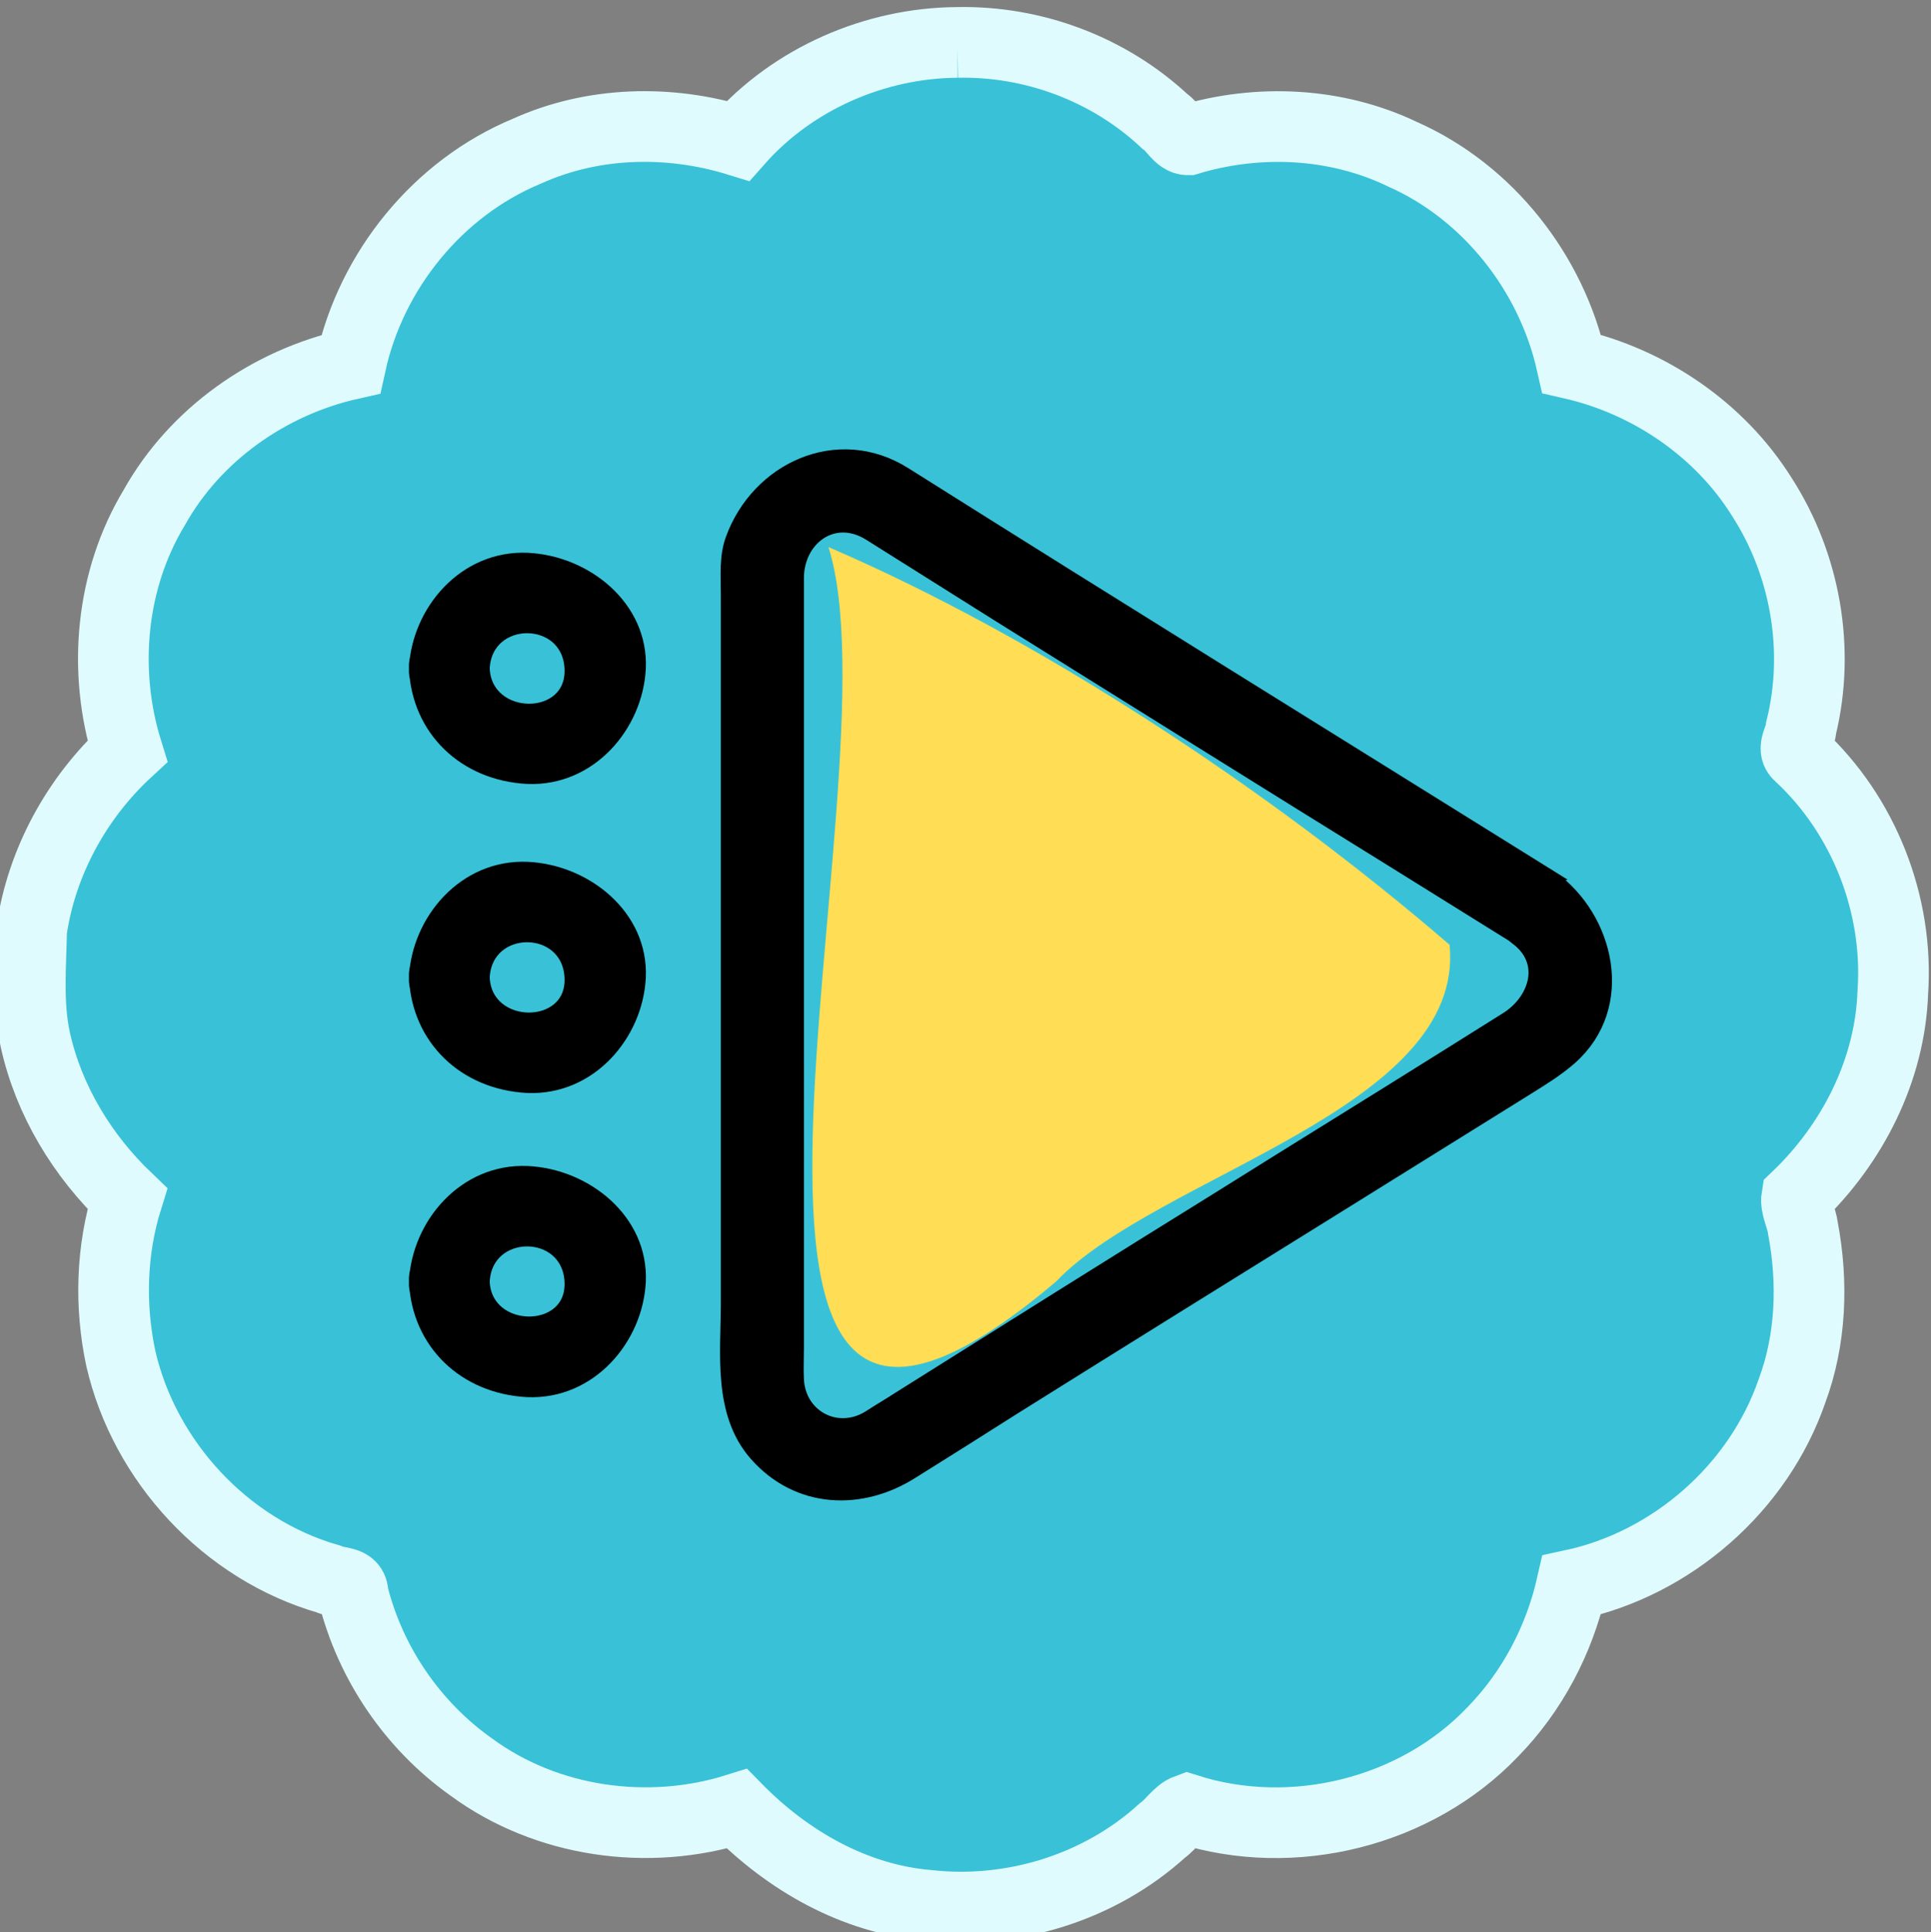 <?xml version="1.0" encoding="UTF-8" standalone="no"?>
<!-- Created with Inkscape (http://www.inkscape.org/) -->

<svg
   xmlns:dc="http://purl.org/dc/elements/1.1/"
   xmlns:cc="http://creativecommons.org/ns#"
   xmlns:rdf="http://www.w3.org/1999/02/22-rdf-syntax-ns#"
   xmlns:svg="http://www.w3.org/2000/svg"
   xmlns="http://www.w3.org/2000/svg"
   xmlns:sodipodi="http://sodipodi.sourceforge.net/DTD/sodipodi-0.dtd"
   xmlns:inkscape="http://www.inkscape.org/namespaces/inkscape"
   width="144.835mm"
   height="144.921mm"
   viewBox="0 0 144.835 144.921"
   version="1.1"
   id="svg7005"
   inkscape:version="0.92.4 (5da689c313, 2019-01-14)"
   sodipodi:docname="dm_icon_r.svg">
  <rect x="0" y="0" width="144.835" height="144.921" fill="#808080" stroke="none"/>
  <defs
     id="defs6999" />
  <sodipodi:namedview
     id="base"
     pagecolor="#ffffff"
     bordercolor="#666666"
     borderopacity="1.0"
     inkscape:pageopacity="0.0"
     inkscape:pageshadow="2"
     inkscape:zoom="0.35"
     inkscape:cx="273.70301"
     inkscape:cy="273.86731"
     inkscape:document-units="mm"
     inkscape:current-layer="layer1"
     showgrid="false"
     fit-margin-top="0"
     fit-margin-left="0"
     fit-margin-right="0"
     fit-margin-bottom="0"
     inkscape:window-width="1086"
     inkscape:window-height="603"
     inkscape:window-x="3304"
     inkscape:window-y="705"
     inkscape:window-maximized="0" />
  <g
     inkscape:label="Layer 1"
     inkscape:groupmode="layer"
     id="layer1"
     transform="translate(113.617,-76.373)">
    <g
       id="g6183"
       transform="matrix(0.265,0,0,0.265,134.149,-258.032)">
      <path
         inkscape:connector-curvature="0"
         id="path5403-4-9"
         d="m -663.992,1273.908 c -23.354,0.143 -46.565,10.273 -62.068,27.832 -19.484,-6.019 -41.107,-5.514 -59.798,2.962 -25.144,10.428 -44.055,33.755 -49.838,60.263 -23.073,5.171 -44.018,19.831 -55.614,40.595 -12.373,20.508 -14.681,46.201 -7.611,68.937 -14.349,13.249 -24.271,31.361 -27.093,50.717 -0.204,10.296 -1.157,20.816 1.042,30.961 3.823,17.235 13.339,32.816 26.04,44.961 -4.555,14.531 -5.009,30.328 -1.846,45.184 6.715,29.282 29.827,54.139 58.767,62.451 2.518,1.291 7.065,0.38 6.947,4.177 4.889,19.686 16.965,37.359 33.522,49.069 21.311,15.652 50.035,19.672 75.131,11.788 14.381,14.64 33.304,25.534 54.024,27.283 23.829,2.694 48.619,-4.946 66.404,-21.129 2.496,-1.762 4.468,-5.077 7.088,-6.021 29.912,9.501 64.705,0.885 86.409,-21.868 11.169,-11.41 18.865,-26.043 22.383,-41.59 28.389,-6.047 52.855,-27.465 62.343,-54.929 5.443,-14.608 5.971,-30.777 3.104,-45.994 -0.328,-2.942 -2.221,-6.172 -1.782,-8.825 15.802,-15.107 26.447,-35.958 27.213,-57.999 1.715,-24.878 -8.208,-50.18 -26.55,-67.105 -2.257,-1.9 0.595,-5.199 0.609,-7.769 5.434,-22.145 1.193,-46.228 -11.15,-65.358 -11.951,-19.097 -31.912,-32.642 -53.793,-37.631 -5.756,-25.751 -23.685,-48.618 -47.93,-59.336 -18.786,-9.024 -40.79,-10.029 -60.641,-4.053 -2.681,0.027 -4.285,-3.757 -6.611,-5.249 -15.764,-14.751 -37.137,-22.773 -58.7,-22.324 z"
         style="display:inline;opacity:1;fill:#39c2d7;fill-opacity:1;stroke:#e0fbfd;stroke-width:20;stroke-miterlimit:4;stroke-dasharray:none;stroke-opacity:1" />
      <g
         id="g5653-7"
         transform="translate(-1368.721,1265.477)"
         style="display:inline">
        <g
           style="display:inline;stroke:#000000;stroke-width:2.46;stroke-miterlimit:4;stroke-dasharray:none;stroke-opacity:1"
           id="g30-5-3-5"
           transform="matrix(1.627,0,0,1.625,301.686,-166.475)">
          <g
             style="stroke:#000000;stroke-width:2.46;stroke-miterlimit:4;stroke-dasharray:none;stroke-opacity:1"
             id="g28-7-1-4">
            <path
               style="stroke:#000000;stroke-width:2.46;stroke-miterlimit:4;stroke-dasharray:none;stroke-opacity:1"
               id="path26-3-9-3"
               d="m 351,253.1 c -37.5,-23.4 -75.1,-46.7 -112.5,-70.3 -11.6,-7.3 -25.5,-0.8 -29.9,11.4 -1.1,3 -0.8,6.4 -0.8,9.5 0,11.1 0,22.1 0,33.2 0,30.1 0,60.2 0,90.3 0,8.8 -1.4,19.1 4.9,26.3 7.3,8.3 18.3,8.7 27.2,3 5.9,-3.7 11.8,-7.4 17.6,-11.1 19.3,-12.1 38.6,-24.1 57.9,-36.1 10.4,-6.5 20.9,-13 31.3,-19.5 2.7,-1.7 5.2,-3.2 7.6,-5.3 10.2,-9 6.5,-24.4 -3.3,-31.4 -6.3,-4.5 -12.3,5.9 -6.1,10.4 5.8,4.2 3.5,11.1 -1.7,14.3 -3.7,2.3 -7.3,4.6 -11,6.9 -12.9,8.1 -25.9,16.1 -38.8,24.2 -18.7,11.6 -37.3,23.3 -55.9,35 -1.7,1.1 -3.4,2.1 -5.1,3.2 -5.6,3.5 -12.3,-0.1 -12.6,-6.6 -0.1,-1.8 0,-3.6 0,-5.5 0,-11.7 0,-23.5 0,-35.2 0,-29.7 0,-59.4 0,-89.1 0,-3.3 0,-6.5 0,-9.8 0,-6.8 6.3,-11.7 12.7,-7.7 7.5,4.7 14.9,9.4 22.4,14.1 23.4,14.6 46.7,29.2 70.1,43.7 6.6,4.1 13.3,8.3 19.9,12.4 6.6,4.1 12.6,-6.2 6.1,-10.3 z"
               inkscape:connector-curvature="0" />
          </g>
        </g>
        <g
           style="display:inline;stroke:#000000;stroke-width:2.584;stroke-miterlimit:4;stroke-dasharray:none;stroke-opacity:1"
           id="g50-0-8-9"
           transform="matrix(0,-1.529,1.567,0,447.635,836.473)">
          <g
             style="stroke:#000000;stroke-width:2.584;stroke-miterlimit:4;stroke-dasharray:none;stroke-opacity:1"
             id="g36-2-7-3">
            <g
               style="stroke:#000000;stroke-width:2.584;stroke-miterlimit:4;stroke-dasharray:none;stroke-opacity:1"
               id="g34-7-4-8">
              <path
                 style="stroke:#000000;stroke-width:2.584;stroke-miterlimit:4;stroke-dasharray:none;stroke-opacity:1"
                 id="path32-1-9-5"
                 d="m 425.7,78.3 c 10.4,0.5 10.4,15.6 0,16.1 -10.5,0.5 -10.4,-15.7 0,-16.1 7.7,-0.4 7.7,-12.4 0,-12 -11.3,0.5 -19.5,8.8 -20.1,20.1 -0.5,11.3 9.6,19.6 20.1,20.1 11.3,0.5 19.6,-9.6 20.1,-20.1 0.5,-11.3 -9.6,-19.6 -20.1,-20.1 -7.8,-0.4 -7.7,11.6 0,12 z"
                 inkscape:connector-curvature="0" />
            </g>
          </g>
          <g
             style="stroke:#000000;stroke-width:2.584;stroke-miterlimit:4;stroke-dasharray:none;stroke-opacity:1"
             id="g42-5-9-0-3">
            <g
               style="stroke:#000000;stroke-width:2.584;stroke-miterlimit:4;stroke-dasharray:none;stroke-opacity:1"
               id="g40-5-3-2-8">
              <path
                 style="stroke:#000000;stroke-width:2.584;stroke-miterlimit:4;stroke-dasharray:none;stroke-opacity:1"
                 id="path38-1-3-4"
                 d="m 368.5,78.3 c 10.4,0.5 10.4,15.6 0,16.1 -10.4,0.5 -10.4,-15.7 0,-16.1 7.7,-0.4 7.7,-12.4 0,-12 -11.3,0.5 -19.5,8.8 -20.1,20.1 -0.5,11.3 9.6,19.6 20.1,20.1 11.3,0.5 19.6,-9.6 20.1,-20.1 0.5,-11.3 -9.6,-19.6 -20.1,-20.1 -7.8,-0.4 -7.7,11.6 0,12 z"
                 inkscape:connector-curvature="0" />
            </g>
          </g>
          <g
             style="stroke:#000000;stroke-width:2.584;stroke-miterlimit:4;stroke-dasharray:none;stroke-opacity:1"
             id="g48-7-3-8">
            <g
               style="stroke:#000000;stroke-width:2.584;stroke-miterlimit:4;stroke-dasharray:none;stroke-opacity:1"
               id="g46-7-1-9">
              <path
                 style="stroke:#000000;stroke-width:2.584;stroke-miterlimit:4;stroke-dasharray:none;stroke-opacity:1"
                 id="path44-1-9-9"
                 d="m 312.2,78.3 c 10.4,0.5 10.4,15.6 0,16.1 -10.4,0.5 -10.3,-15.7 0,-16.1 7.7,-0.4 7.7,-12.4 0,-12 -11.3,0.5 -19.5,8.8 -20.1,20.1 -0.5,11.3 9.6,19.6 20.1,20.1 11.3,0.5 19.6,-9.6 20.1,-20.1 0.5,-11.3 -9.6,-19.6 -20.1,-20.1 -7.7,-0.4 -7.7,11.6 0,12 z"
                 inkscape:connector-curvature="0" />
            </g>
          </g>
        </g>
      </g>
      <path
         inkscape:connector-curvature="0"
         id="path5933-6"
         d="m -700.482,1416.733 c 21.055,66.573 -54.41,308.517 64.441,207.842 28.538,-29.994 116.017,-48.94 111.356,-95.3 -51.919,-44.722 -117.124,-87.313 -175.797,-112.542 z"
         style="display:inline;opacity:1;fill:#ffdd55;fill-opacity:1;stroke:none;stroke-width:20;stroke-miterlimit:4;stroke-dasharray:none;stroke-opacity:1" />
    </g>
  </g>
</svg>
